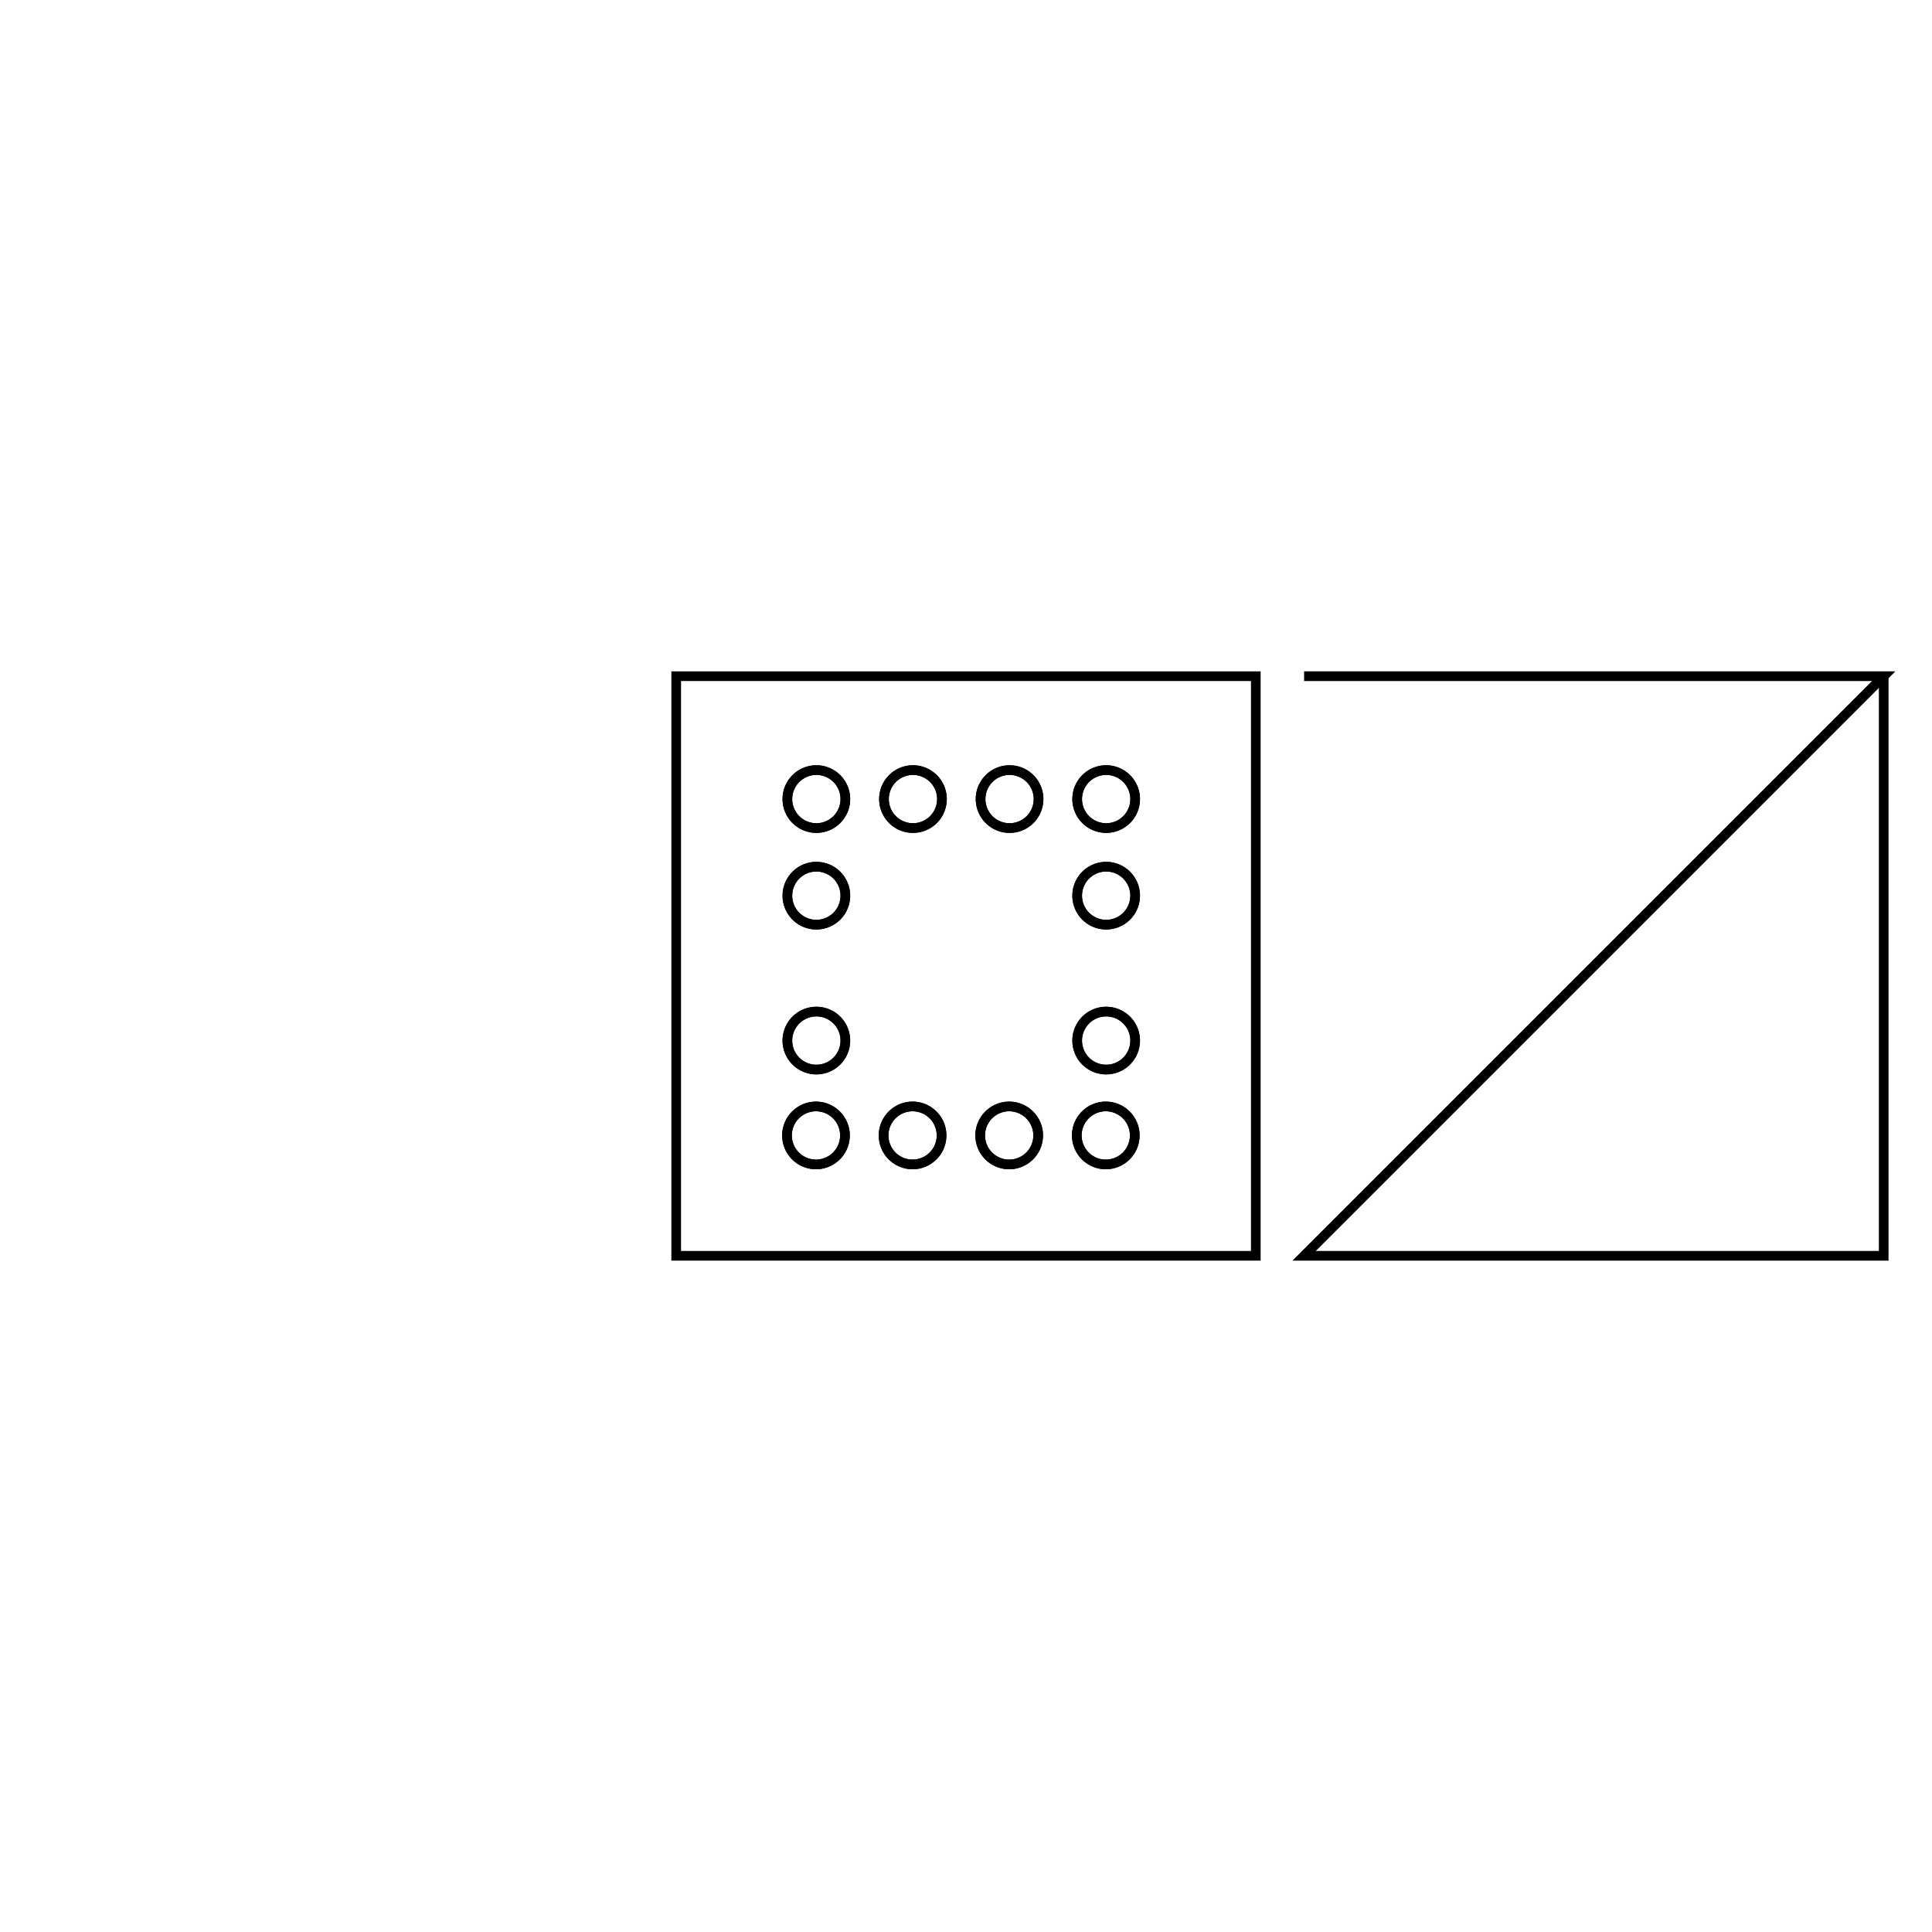 <svg version='1.1' x='0px' y='0px' viewBox='-10 -10 20 20' xmlns='http://www.w3.org/2000/svg'><style>path{stroke:black; stroke-width: 0.1; fill: transparent}</style><path d='M0.751,-1.728,A0.3,0.3,0,0,1,0.151,-1.728,A0.3,0.3,0,0,1,0.751,-1.728,Z'/>
<path d='M-1.249,0.772,A0.3,0.3,0,0,1,-1.849,0.772,A0.3,0.3,0,0,1,-1.249,0.772,Z'/>
<path d='M-1.249,-0.728,A0.3,0.3,0,0,1,-1.849,-0.728,A0.3,0.3,0,0,1,-1.249,-0.728,Z'/>
<path d='M1.751,-1.728,A0.3,0.3,0,0,1,1.151,-1.728,A0.3,0.3,0,0,1,1.751,-1.728,Z'/>
<path d='M-0.249,-1.728,A0.3,0.3,0,0,1,-0.849,-1.728,A0.3,0.3,0,0,1,-0.249,-1.728,Z'/>
<path d='M1.751,0.772,A0.3,0.3,0,0,1,1.151,0.772,A0.3,0.3,0,0,1,1.751,0.772,Z'/>
<path d='M-1.249,-1.728,A0.3,0.3,0,0,1,-1.849,-1.728,A0.3,0.3,0,0,1,-1.249,-1.728,Z'/>
<path d='M1.751,-0.728,A0.3,0.3,0,0,1,1.151,-0.728,A0.3,0.3,0,0,1,1.751,-0.728,Z'/>
<path d='M-0.253,1.754,A0.3,0.3,0,0,1,-0.853,1.754,A0.3,0.3,0,0,1,-0.253,1.754,Z'/>
<path d='M0.747,1.754,A0.3,0.3,0,0,1,0.147,1.754,A0.3,0.3,0,0,1,0.747,1.754,Z'/>
<path d='M-1.253,1.754,A0.3,0.3,0,0,1,-1.853,1.754,A0.3,0.3,0,0,1,-1.253,1.754,Z'/>
<path d='M1.747,1.754,A0.3,0.3,0,0,1,1.147,1.754,A0.3,0.3,0,0,1,1.747,1.754,Z'/>
<path d='M-3,3,L-3,-3,L3,-3,L3,3,L-3,3,Z'/>
<path d='M0.751,-1.728,A0.3,0.3,0,0,1,0.151,-1.728,A0.3,0.3,0,0,1,0.751,-1.728,Z'/>
<path d='M-1.249,0.772,A0.3,0.3,0,0,1,-1.849,0.772,A0.3,0.3,0,0,1,-1.249,0.772,Z'/>
<path d='M-1.249,-0.728,A0.3,0.3,0,0,1,-1.849,-0.728,A0.3,0.3,0,0,1,-1.249,-0.728,Z'/>
<path d='M1.751,-1.728,A0.3,0.3,0,0,1,1.151,-1.728,A0.3,0.3,0,0,1,1.751,-1.728,Z'/>
<path d='M-0.249,-1.728,A0.3,0.3,0,0,1,-0.849,-1.728,A0.3,0.3,0,0,1,-0.249,-1.728,Z'/>
<path d='M1.751,0.772,A0.3,0.3,0,0,1,1.151,0.772,A0.3,0.3,0,0,1,1.751,0.772,Z'/>
<path d='M-1.249,-1.728,A0.3,0.3,0,0,1,-1.849,-1.728,A0.3,0.3,0,0,1,-1.249,-1.728,Z'/>
<path d='M1.751,-0.728,A0.3,0.3,0,0,1,1.151,-0.728,A0.3,0.3,0,0,1,1.751,-0.728,Z'/>
<path d='M-0.253,1.754,A0.3,0.3,0,0,1,-0.853,1.754,A0.3,0.3,0,0,1,-0.253,1.754,Z'/>
<path d='M0.747,1.754,A0.3,0.3,0,0,1,0.147,1.754,A0.3,0.3,0,0,1,0.747,1.754,Z'/>
<path d='M-1.253,1.754,A0.3,0.3,0,0,1,-1.853,1.754,A0.3,0.3,0,0,1,-1.253,1.754,Z'/>
<path d='M1.747,1.754,A0.3,0.3,0,0,1,1.147,1.754,A0.3,0.3,0,0,1,1.747,1.754,Z'/>
<path d='M9.5,-3,L3.5,-3,L9.5,-3,L9.5,3,L3.5,3,Z'/></svg>